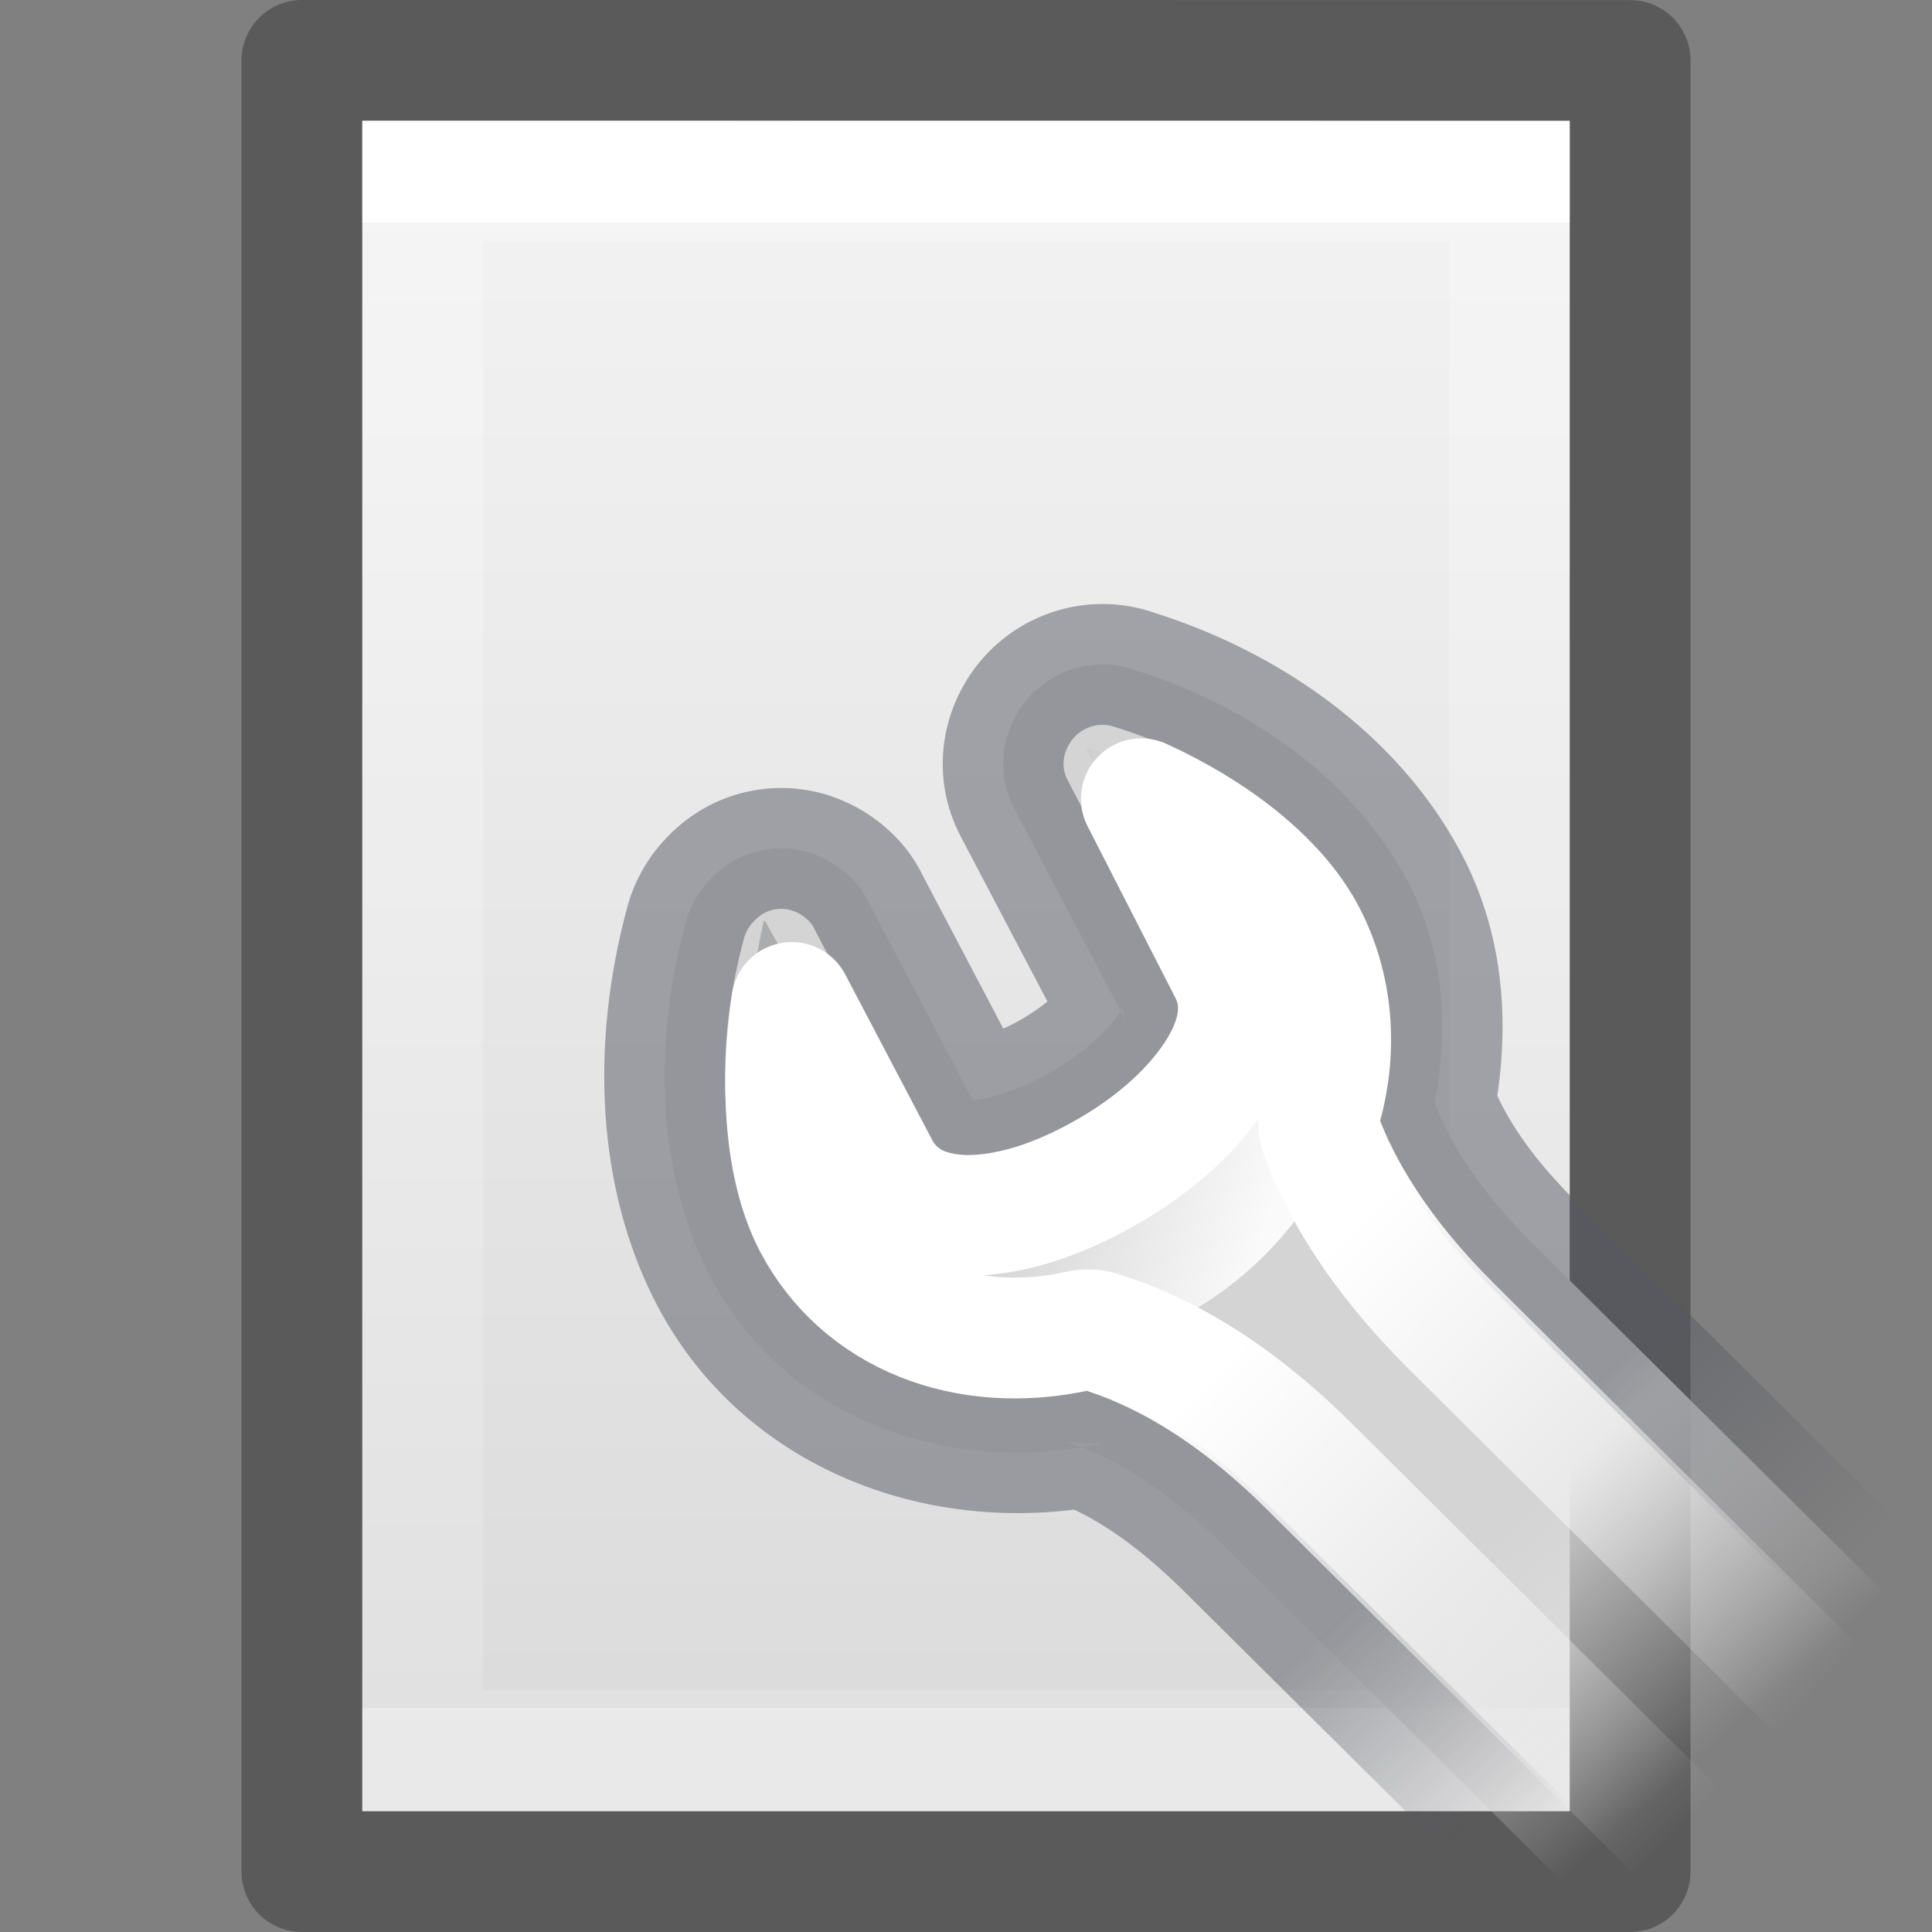 <?xml version="1.0" encoding="UTF-8" standalone="no"?>
<svg
   version="1.1"
   width="16"
   height="16"
   id="svg3828"
   xmlns:xlink="http://www.w3.org/1999/xlink"
   xmlns="http://www.w3.org/2000/svg"
   xmlns:svg="http://www.w3.org/2000/svg"
   xmlns:rdf="http://www.w3.org/1999/02/22-rdf-syntax-ns#"
   xmlns:cc="http://creativecommons.org/ns#"
   xmlns:dc="http://purl.org/dc/elements/1.1/">
  <rect width="100%" height="100%" fill="#808080" stroke="none"/>
  <defs
     id="defs3830">
    <linearGradient
       id="linearGradient992">
      <stop
         style="stop-color:#d4d4d4;stop-opacity:1"
         offset="0"
         id="stop988" />
      <stop
         style="stop-color:#d4d4d4;stop-opacity:0"
         offset="1"
         id="stop990" />
    </linearGradient>
    <linearGradient
       id="linearGradient984">
      <stop
         style="stop-color:#555761;stop-opacity:1;"
         offset="0"
         id="stop980" />
      <stop
         style="stop-color:#555761;stop-opacity:0;"
         offset="1"
         id="stop982" />
    </linearGradient>
    <linearGradient
       id="linearGradient966">
      <stop
         style="stop-color:#ffffff;stop-opacity:1;"
         offset="0"
         id="stop962" />
      <stop
         style="stop-color:#ffffff;stop-opacity:0;"
         offset="1"
         id="stop964" />
    </linearGradient>
    <linearGradient
       id="linearGradient3977">
      <stop
         id="stop3979"
         style="stop-color:#ffffff;stop-opacity:1"
         offset="0" />
      <stop
         id="stop3981"
         style="stop-color:#ffffff;stop-opacity:0.235"
         offset="0" />
      <stop
         id="stop3983"
         style="stop-color:#ffffff;stop-opacity:0.157"
         offset="1" />
      <stop
         id="stop3985"
         style="stop-color:#ffffff;stop-opacity:0.392"
         offset="1" />
    </linearGradient>
    <linearGradient
       id="linearGradient3600-4">
      <stop
         id="stop3602-7"
         style="stop-color:#f4f4f4;stop-opacity:1"
         offset="0" />
      <stop
         id="stop3604-6"
         style="stop-color:#dbdbdb;stop-opacity:1"
         offset="1" />
    </linearGradient>
    <linearGradient
       x1="24"
       y1="6.474"
       x2="24"
       y2="41.526"
       id="linearGradient3013"
       xlink:href="#linearGradient3977"
       gradientUnits="userSpaceOnUse"
       gradientTransform="matrix(0.243,0,0,0.351,2.162,-0.432)" />
    <linearGradient
       x1="25.132"
       y1="0.985"
       x2="25.132"
       y2="47.013"
       id="linearGradient3016"
       xlink:href="#linearGradient3600-4"
       gradientUnits="userSpaceOnUse"
       gradientTransform="matrix(0.286,0,0,0.304,1.143,0.233)" />
    <linearGradient
       id="linearGradient3223"
       x1="299.232"
       x2="308.65"
       y1="58.039"
       y2="60.768"
       gradientTransform="matrix(0.464,0,0,0.462,-132.751,-17.851)"
       gradientUnits="userSpaceOnUse">
      <stop
         id="stop7383"
         style="stop-color:#abacae;stop-opacity:1"
         offset="0" />
      <stop
         id="stop7385"
         style="stop-color:#fafafa;stop-opacity:1"
         offset="1" />
    </linearGradient>
    <linearGradient
       xlink:href="#linearGradient966"
       id="linearGradient968"
       x1="18.171"
       y1="15.649"
       x2="23.967"
       y2="21.367"
       gradientUnits="userSpaceOnUse"
       gradientTransform="matrix(0.667,0,0,0.667,-0.258,-0.925)" />
    <linearGradient
       xlink:href="#linearGradient984"
       id="linearGradient986"
       x1="17.513"
       y1="21.034"
       x2="20.03"
       y2="23.762"
       gradientUnits="userSpaceOnUse" />
    <linearGradient
       xlink:href="#linearGradient992"
       id="linearGradient994"
       x1="18.387"
       y1="20.887"
       x2="20.894"
       y2="23.744"
       gradientUnits="userSpaceOnUse" />
  </defs>
  <path
     d="m 3,1 c 2.292,0 10,9.1e-4 10,9.1e-4 L 13,15 C 13,15 6.333,15 3,15 3,10.333 3,5.667 3,1 Z"
     id="path4160-3"
     style="display:inline;fill:url(#linearGradient3016);fill-opacity:1;stroke:none;stroke-width:1" />
  <path
     d="M 12.5,14.5 H 3.5 v -13 h 9 z"
     id="rect6741-1"
     style="fill:none;stroke:url(#linearGradient3013);stroke-width:1;stroke-linecap:round;stroke-linejoin:miter;stroke-miterlimit:4;stroke-dasharray:none;stroke-dashoffset:0;stroke-opacity:1" />
  <path
     d="m 2.5,0.5 c 2.521,0 11,9.7143e-4 11,9.7143e-4 l 1.4e-5,14.999 c 0,0 -7.333,0 -11,0 0,-5 0,-10 0,-15 z"
     id="path4160-3-1"
     style="display:inline;opacity:0.3;fill:none;stroke:#000000;stroke-width:1;stroke-linecap:butt;stroke-linejoin:round;stroke-miterlimit:4;stroke-dasharray:none;stroke-dashoffset:0;stroke-opacity:1" />
  <path
     id="path3688"
     style="display:inline;fill:url(#linearGradient994);fill-opacity:1;fill-rule:evenodd;stroke:url(#linearGradient986);stroke-width:1.5;stroke-linecap:round;stroke-linejoin:round;stroke-dashoffset:0.361;stroke-opacity:0.5;enable-background:new"
     d="m 14.449,9.695 c -0.483,-0.155 -0.993,0.007 -1.305,0.371 -0.306,0.357 -0.418,0.896 -0.154,1.377 0,0 0,0.002 0,0.002 l 1.395,2.654 c -0.117,-0.222 0.003,-0.278 -0.129,-0.092 -0.134,0.189 -0.423,0.461 -0.809,0.684 -0.39,0.225 -0.765,0.336 -0.965,0.352 -0.016,0.001 -0.006,-1.99e-4 -0.02,0 l -1.309,-2.488 a 0.945,0.945 0 0 0 0,-0.002 C 10.97,12.204 10.572,11.953 10.189,11.926 a 0.945,0.945 0 0 0 -0.002,-0.002 c -0.381,-0.027 -0.734,0.111 -1,0.402 -0.142,0.154 -0.234,0.328 -0.283,0.504 a 0.945,0.945 0 0 0 -0.002,0.008 c -0.409,1.495 -0.366,3.125 0.312,4.414 0.92,1.748 2.961,2.477 4.879,2.055 l -0.473,-0.016 c 0.46,0.136 1.146,0.475 2.014,1.338 l 9.5,9.432 a 0.945,0.945 0 0 0 1.332,0 l 2.461,-2.451 a 0.945,0.945 0 0 0 0,-1.34 l -9.5,-9.432 c -0.739,-0.736 -1.051,-1.31 -1.225,-1.754 0.169,-0.919 0.124,-1.879 -0.33,-2.742 -0.677,-1.286 -1.985,-2.201 -3.424,-2.646 z"
     transform="matrix(0.667,0,0,0.667,-0.258,-0.925)" />
  <path
     style="display:inline;fill:url(#linearGradient3223);fill-rule:evenodd;stroke-width:0.87;enable-background:new"
     d="m 8.993,6.186 c 0.009,0.006 0.003,0.015 0,0.015 l 1.045,1.862 C 10.179,8.313 10.077,8.609 9.907,8.856 9.736,9.105 9.47,9.347 9.123,9.535 8.776,9.723 8.413,9.813 8.107,9.823 7.803,9.834 7.517,9.747 7.382,9.506 L 6.337,7.629 H 6.322 c 0.01,-0.01 0.002,0.008 0,0.015 -0.193,0.826 -0.093,1.781 0.261,2.411 0.484,0.862 1.495,1.273 2.496,1.097 C 10.076,10.974 10.928,10.111 11.141,9.289 11.275,8.757 11.218,8.186 10.938,7.687 10.585,7.059 9.808,6.467 8.993,6.186 Z"
     id="path2777" />
  <path
     style="display:inline;fill:none;stroke:url(#linearGradient968);stroke-width:1;stroke-linecap:round;stroke-linejoin:round;stroke-miterlimit:4;stroke-dasharray:none;stroke-dashoffset:0.361;enable-background:new"
     d="m 9.452,6.615 0.724,1.415 c 0.167,0.318 0.049,0.65 -0.145,0.925 -0.196,0.278 -0.495,0.538 -0.851,0.743 -0.351,0.203 -0.709,0.336 -1.05,0.363 -0.162,0.013 -0.318,-0.001 -0.471,-0.054 C 7.509,9.953 7.363,9.837 7.281,9.68 L 6.557,8.302 c -0.1,0.675 -0.058,1.378 0.181,1.832 0.396,0.752 1.26,1.093 2.19,0.889 0.053,-0.014 0.11,-0.014 0.163,0 0.477,0.142 1.086,0.458 1.755,1.124 l 6.334,6.293 1.176,-1.161 -6.334,-6.293 c -0.603,-0.6 -0.923,-1.146 -1.086,-1.596 -0.021,-0.064 -0.021,-0.135 0,-0.199 C 11.081,8.695 11.039,8.175 10.81,7.739 10.572,7.288 10.043,6.884 9.452,6.615 Z"
     id="path3711" />
</svg>
